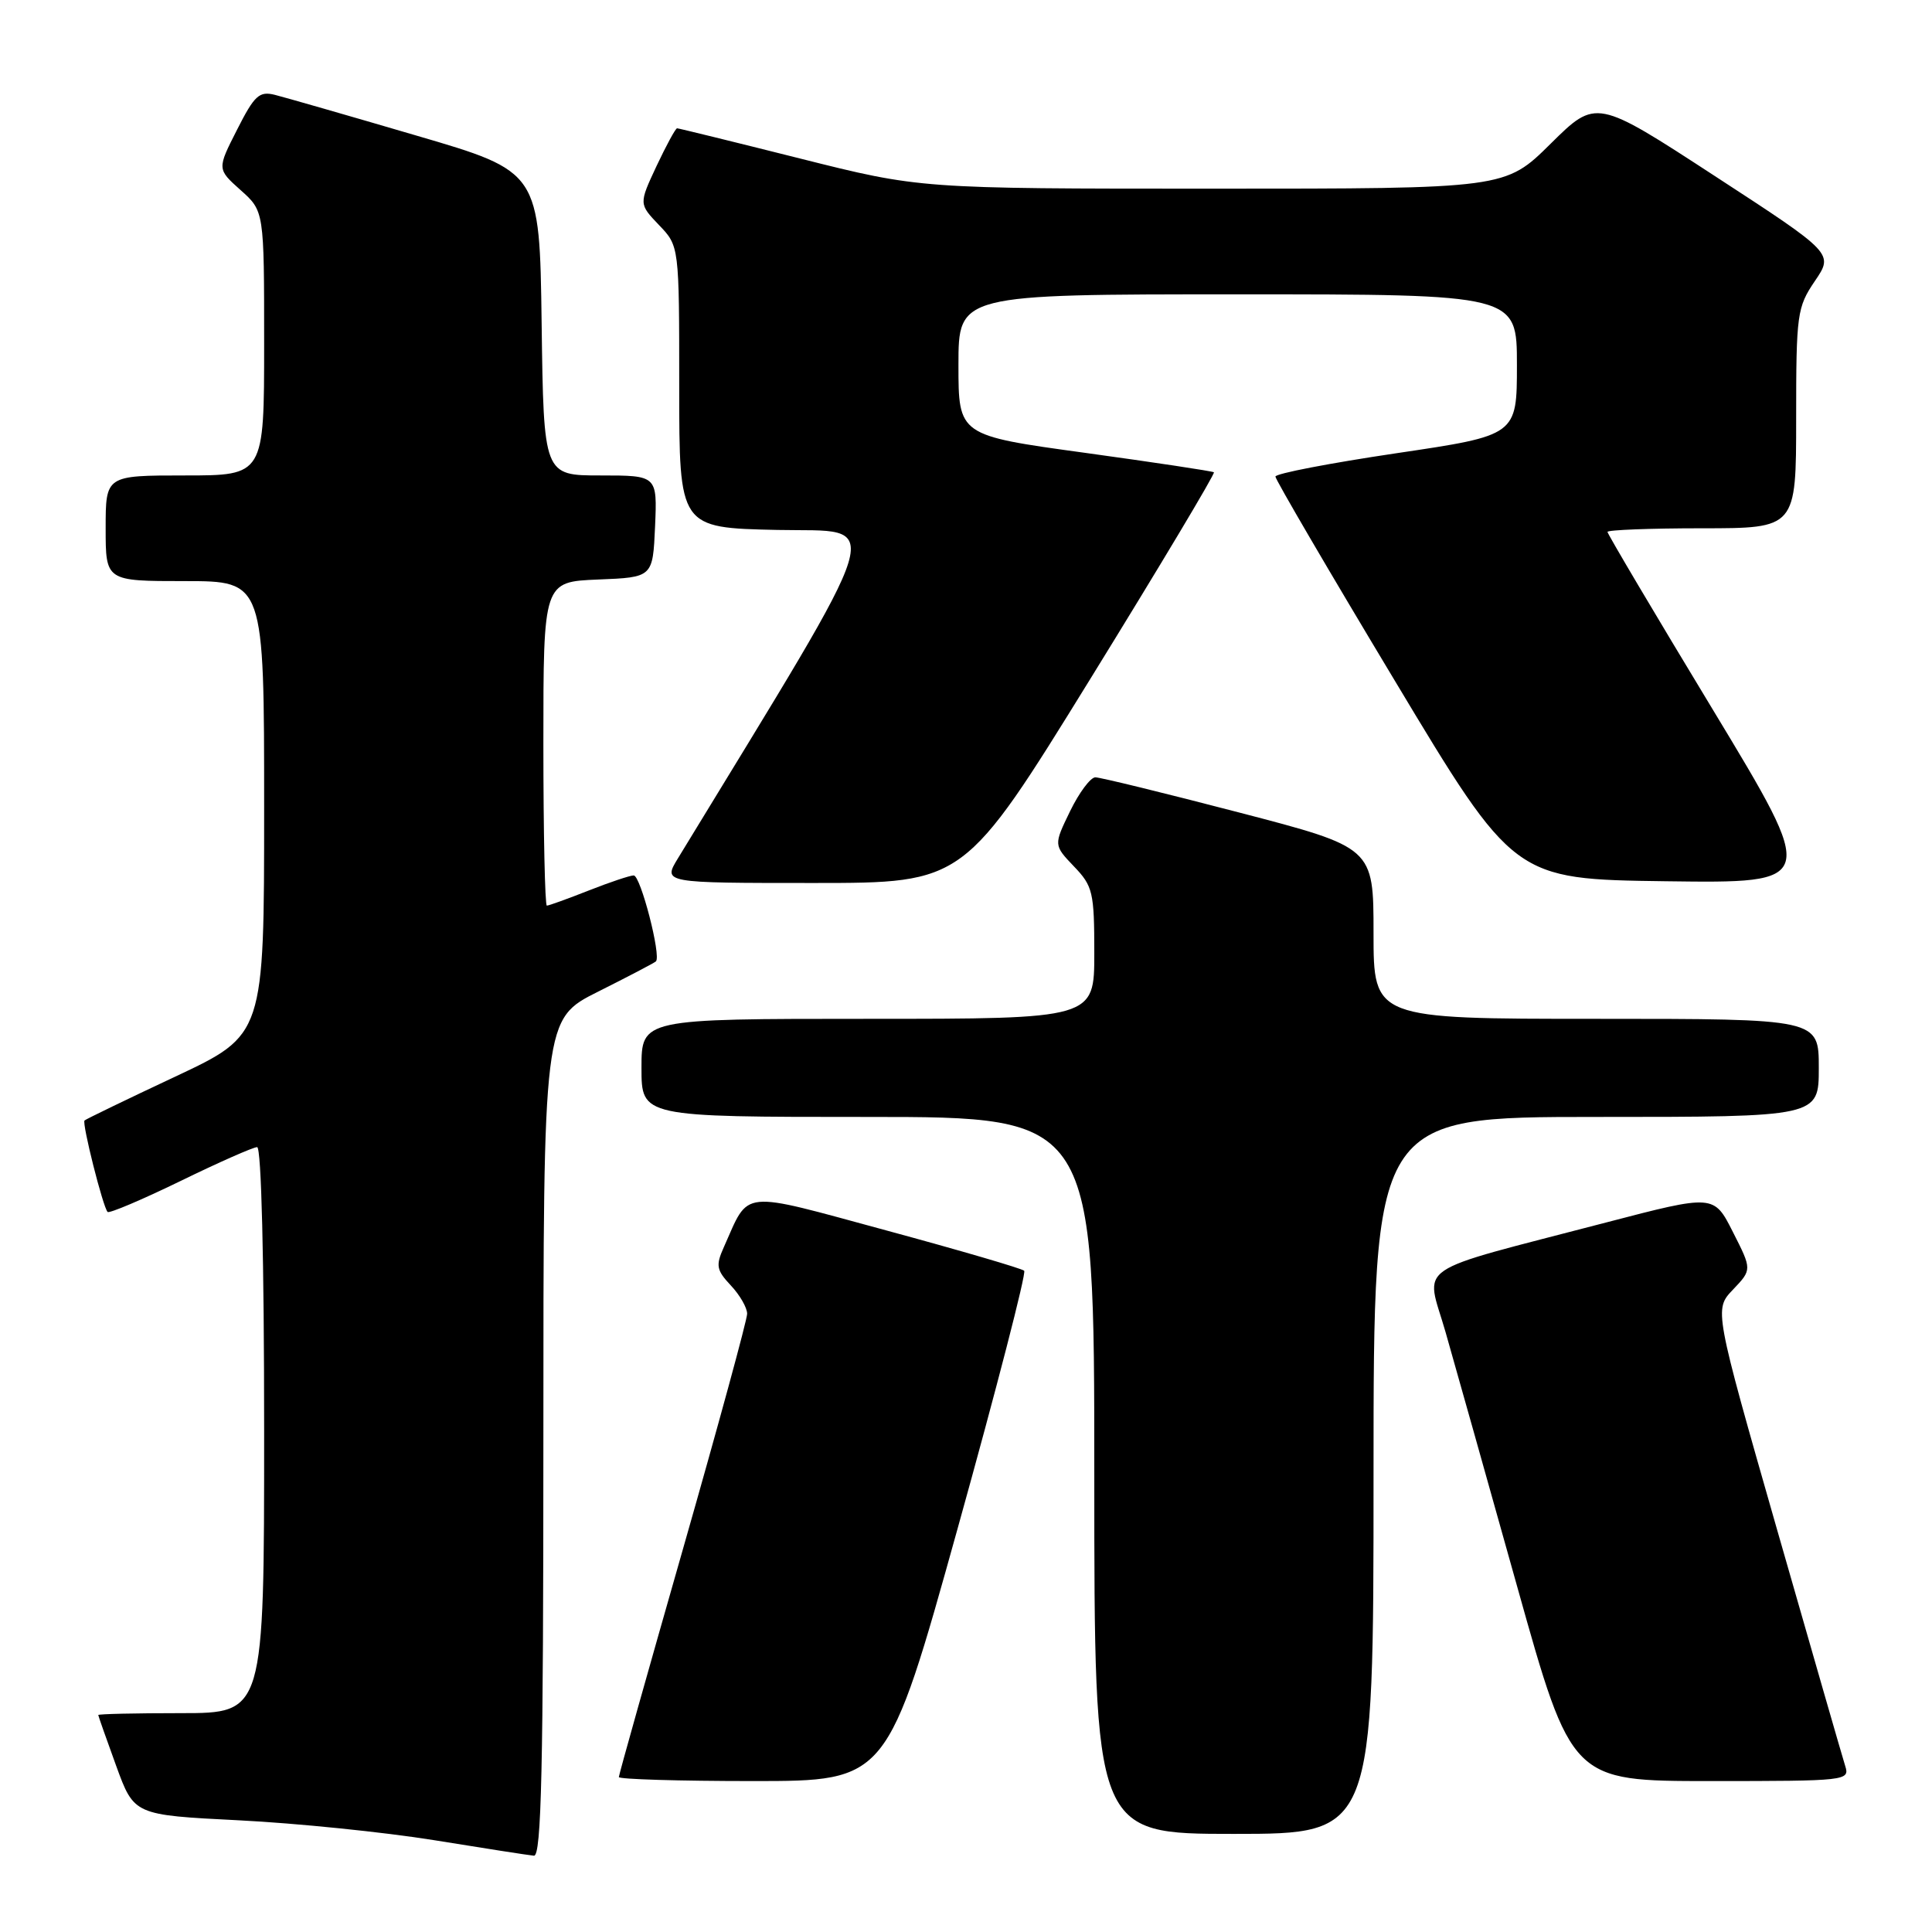<?xml version="1.0" encoding="UTF-8" standalone="no"?>
<!DOCTYPE svg PUBLIC "-//W3C//DTD SVG 1.1//EN" "http://www.w3.org/Graphics/SVG/1.1/DTD/svg11.dtd" >
<svg xmlns="http://www.w3.org/2000/svg" xmlns:xlink="http://www.w3.org/1999/xlink" version="1.1" viewBox="0 0 256 256">
 <g >
 <path fill="currentColor"
d=" M 72.00 190.51 C 72.00 135.03 72.00 135.03 79.25 131.40 C 83.24 129.40 86.68 127.60 86.91 127.39 C 87.65 126.71 84.88 116.00 83.97 116.00 C 83.48 116.00 80.79 116.90 78.00 118.00 C 75.21 119.10 72.72 120.00 72.46 120.00 C 72.21 120.00 72.00 110.34 72.00 98.54 C 72.00 77.09 72.00 77.09 79.25 76.79 C 86.50 76.50 86.50 76.50 86.80 69.75 C 87.09 63.00 87.09 63.00 79.57 63.00 C 72.04 63.00 72.04 63.00 71.77 42.87 C 71.50 22.74 71.50 22.74 55.16 17.96 C 46.17 15.32 37.74 12.90 36.43 12.57 C 34.35 12.05 33.72 12.63 31.41 17.19 C 28.76 22.40 28.76 22.40 31.88 25.19 C 35.00 27.97 35.00 27.97 35.00 45.49 C 35.00 63.00 35.00 63.00 24.50 63.00 C 14.00 63.00 14.00 63.00 14.00 70.00 C 14.00 77.00 14.00 77.00 24.50 77.00 C 35.00 77.00 35.00 77.00 35.00 107.06 C 35.00 137.12 35.00 137.12 23.26 142.64 C 16.80 145.67 11.37 148.30 11.20 148.47 C 10.84 148.83 13.65 159.99 14.26 160.59 C 14.48 160.81 18.82 158.97 23.90 156.50 C 28.98 154.02 33.56 152.00 34.07 152.00 C 34.63 152.00 35.00 167.00 35.00 189.50 C 35.00 227.00 35.00 227.00 24.00 227.00 C 17.95 227.00 13.01 227.11 13.02 227.25 C 13.03 227.39 14.10 230.43 15.40 234.00 C 17.77 240.50 17.77 240.50 31.64 241.20 C 39.26 241.58 50.90 242.77 57.50 243.83 C 64.10 244.90 70.06 245.83 70.75 245.89 C 71.74 245.98 72.00 234.30 72.00 190.51 Z  M 182.00 195.50 C 182.00 148.00 182.00 148.00 211.50 148.00 C 241.00 148.00 241.00 148.00 241.00 141.50 C 241.00 135.00 241.00 135.00 211.50 135.00 C 182.00 135.00 182.00 135.00 182.00 123.65 C 182.00 112.30 182.00 112.30 164.15 107.65 C 154.33 105.09 145.78 103.00 145.14 103.00 C 144.50 103.00 142.99 105.02 141.79 107.49 C 139.61 111.98 139.61 111.98 142.30 114.80 C 144.81 117.41 145.00 118.22 145.00 126.30 C 145.00 135.00 145.00 135.00 115.00 135.00 C 85.00 135.00 85.00 135.00 85.00 141.50 C 85.00 148.00 85.00 148.00 115.00 148.00 C 145.00 148.00 145.00 148.00 145.00 195.50 C 145.00 243.00 145.00 243.00 163.50 243.00 C 182.00 243.00 182.00 243.00 182.00 195.50 Z  M 126.91 202.46 C 132.05 184.01 136.01 168.68 135.71 168.38 C 135.42 168.09 127.23 165.69 117.52 163.06 C 97.78 157.71 99.36 157.55 95.91 165.26 C 94.82 167.69 94.93 168.29 96.83 170.32 C 98.03 171.59 99.00 173.28 99.00 174.08 C 99.00 174.87 95.17 188.90 90.50 205.24 C 85.83 221.58 82.00 235.18 82.00 235.47 C 82.00 235.76 90.00 236.00 99.78 236.00 C 117.57 236.00 117.57 236.00 126.91 202.46 Z  M 244.50 234.00 C 244.15 232.90 240.10 218.83 235.49 202.75 C 227.12 173.50 227.12 173.50 229.64 170.87 C 232.15 168.23 232.15 168.23 229.62 163.25 C 227.10 158.26 227.10 158.26 212.80 161.99 C 186.64 168.83 188.90 167.29 191.54 176.50 C 192.80 180.90 197.07 196.09 201.04 210.25 C 208.25 236.00 208.25 236.00 226.69 236.00 C 244.69 236.00 245.12 235.95 244.50 234.00 Z  M 144.49 89.93 C 153.68 75.04 161.04 62.74 160.85 62.58 C 160.66 62.43 152.96 61.27 143.75 60.00 C 127.00 57.70 127.00 57.70 127.00 48.35 C 127.00 39.00 127.00 39.00 164.00 39.00 C 201.00 39.00 201.00 39.00 201.00 48.35 C 201.00 57.69 201.00 57.69 185.00 60.06 C 176.20 61.37 169.00 62.75 169.00 63.15 C 169.00 63.54 176.11 75.71 184.81 90.18 C 200.61 116.50 200.61 116.50 220.74 116.77 C 240.87 117.04 240.87 117.04 226.94 94.00 C 219.27 81.33 213.00 70.74 213.00 70.48 C 213.00 70.22 218.62 70.00 225.50 70.00 C 238.00 70.00 238.00 70.00 238.00 55.45 C 238.00 41.60 238.12 40.72 240.48 37.24 C 242.97 33.58 242.97 33.58 227.23 23.33 C 211.50 13.08 211.50 13.08 205.47 19.04 C 199.45 25.00 199.45 25.00 160.68 25.00 C 121.91 25.00 121.91 25.00 106.00 21.00 C 97.25 18.80 89.92 17.00 89.72 17.00 C 89.51 17.00 88.29 19.26 86.99 22.01 C 84.65 27.02 84.65 27.02 87.32 29.82 C 90.00 32.61 90.00 32.61 90.00 51.28 C 90.00 69.94 90.00 69.94 103.03 70.22 C 117.22 70.52 118.25 67.10 89.82 113.75 C 87.84 117.00 87.84 117.00 107.81 117.00 C 127.78 117.00 127.78 117.00 144.49 89.93 Z "/>
</g>
</svg>